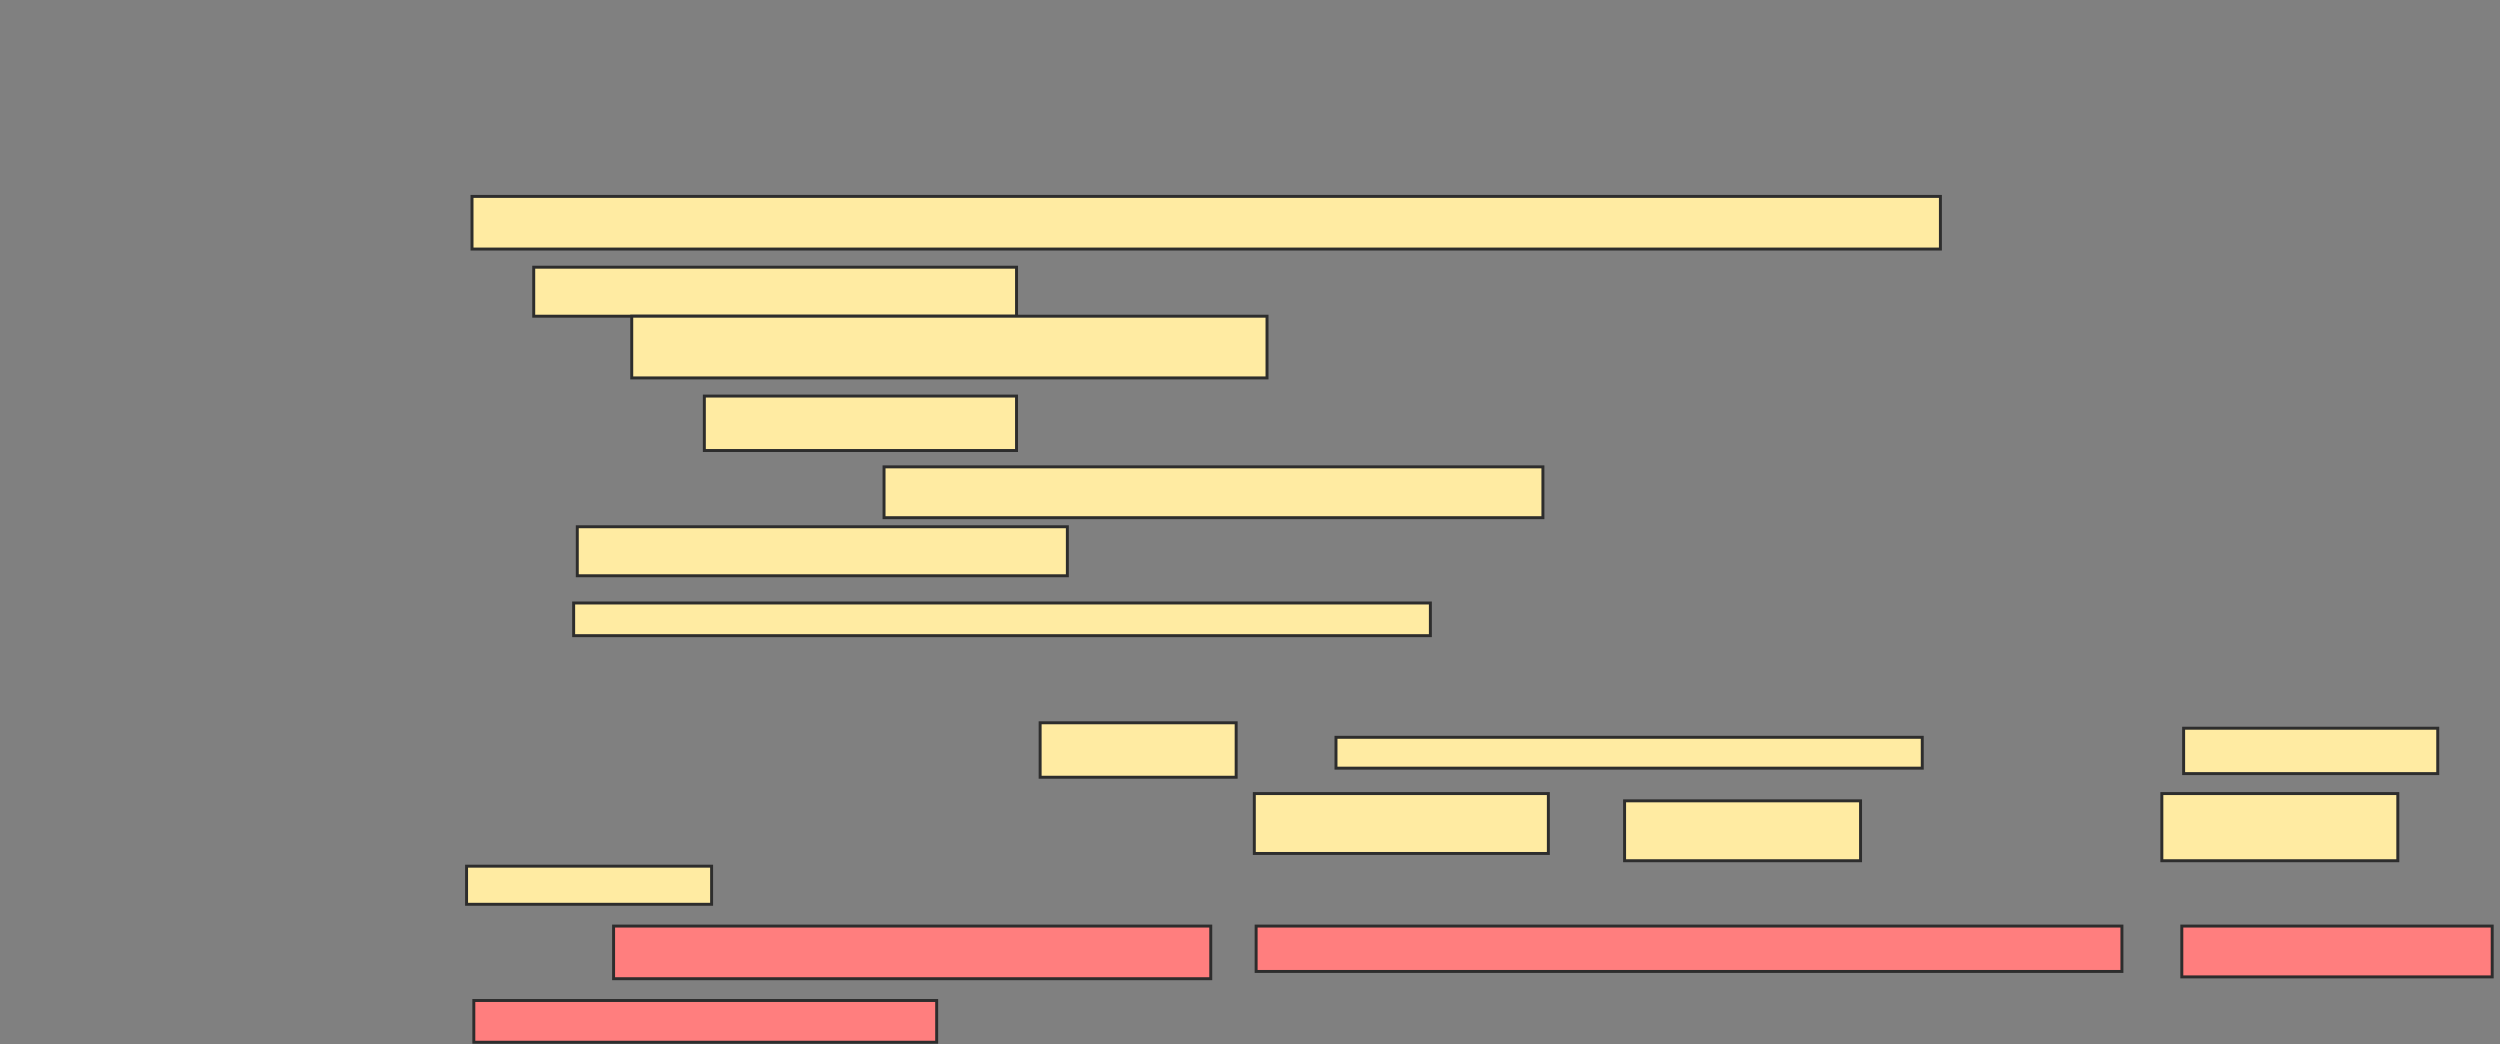 <svg xmlns="http://www.w3.org/2000/svg" width="845" height="353">
 <rect width="100%" height="100%" fill="#808080" stroke="none"/>
 <!-- Created with Image Occlusion Enhanced -->
 <g>
  <title>Labels</title>
 </g>
 <g>
  <title>Masks</title>
  <g id="33f2d9423f864a8cbd12fbcd1dccaefe-ao-1">
   <rect height="17.791" width="496.319" y="66.386" x="159.54" stroke="#2D2D2D" fill="#FFEBA2"/>
   <rect height="16.564" width="163.19" y="90.313" x="180.399" stroke="#2D2D2D" fill="#FFEBA2"/>
   <rect height="20.859" width="214.724" y="106.877" x="213.528" stroke="#2D2D2D" fill="#FFEBA2"/>
   <rect height="18.405" width="105.521" y="133.871" x="238.067" stroke="#2D2D2D" fill="#FFEBA2"/>
  </g>
  <g id="33f2d9423f864a8cbd12fbcd1dccaefe-ao-2">
   <rect height="17.178" width="222.699" y="157.798" x="298.804" stroke="#2D2D2D" fill="#FFEBA2"/>
   <rect height="16.564" width="165.644" y="178.043" x="195.123" stroke="#2D2D2D" fill="#FFEBA2"/>
   <rect height="11.043" width="289.571" y="203.81" x="193.896" stroke="#2D2D2D" fill="#FFEBA2"/>
  </g>
  <g id="33f2d9423f864a8cbd12fbcd1dccaefe-ao-3">
   <rect height="18.405" width="66.258" y="244.301" x="351.564" stroke="#2D2D2D" fill="#FFEBA2"/>
   <rect height="10.429" width="198.16" y="249.209" x="451.564" stroke="#2D2D2D" fill="#FFEBA2"/>
   <rect height="15.337" width="85.89" y="246.141" x="738.068" stroke="#2D2D2D" fill="#FFEBA2"/>
   <rect height="20.245" width="99.386" y="268.227" x="423.957" stroke="#2D2D2D" fill="#FFEBA2"/>
   <rect height="20.245" width="79.755" y="270.681" x="549.11" stroke="#2D2D2D" fill="#FFEBA2"/>
   <rect height="22.699" width="79.755" y="268.227" x="730.706" stroke="#2D2D2D" fill="#FFEBA2"/>
   <rect height="12.883" width="82.822" y="292.767" x="157.699" stroke="#2D2D2D" fill="#FFEBA2"/>
  </g>
  <g id="33f2d9423f864a8cbd12fbcd1dccaefe-ao-4" class="qshape">
   <rect height="17.791" width="201.84" y="313.012" x="207.393" stroke="#2D2D2D" fill="#FF7E7E" class="qshape"/>
   <rect height="15.337" width="292.638" y="313.012" x="424.571" stroke="#2D2D2D" fill="#FF7E7E" class="qshape"/>
   <rect height="17.178" width="104.908" y="313.012" x="737.454" stroke="#2D2D2D" fill="#FF7E7E" class="qshape"/>
   <rect height="14.11" width="156.442" y="338.166" x="160.153" stroke="#2D2D2D" fill="#FF7E7E" class="qshape"/>
  </g>
 </g>
</svg>